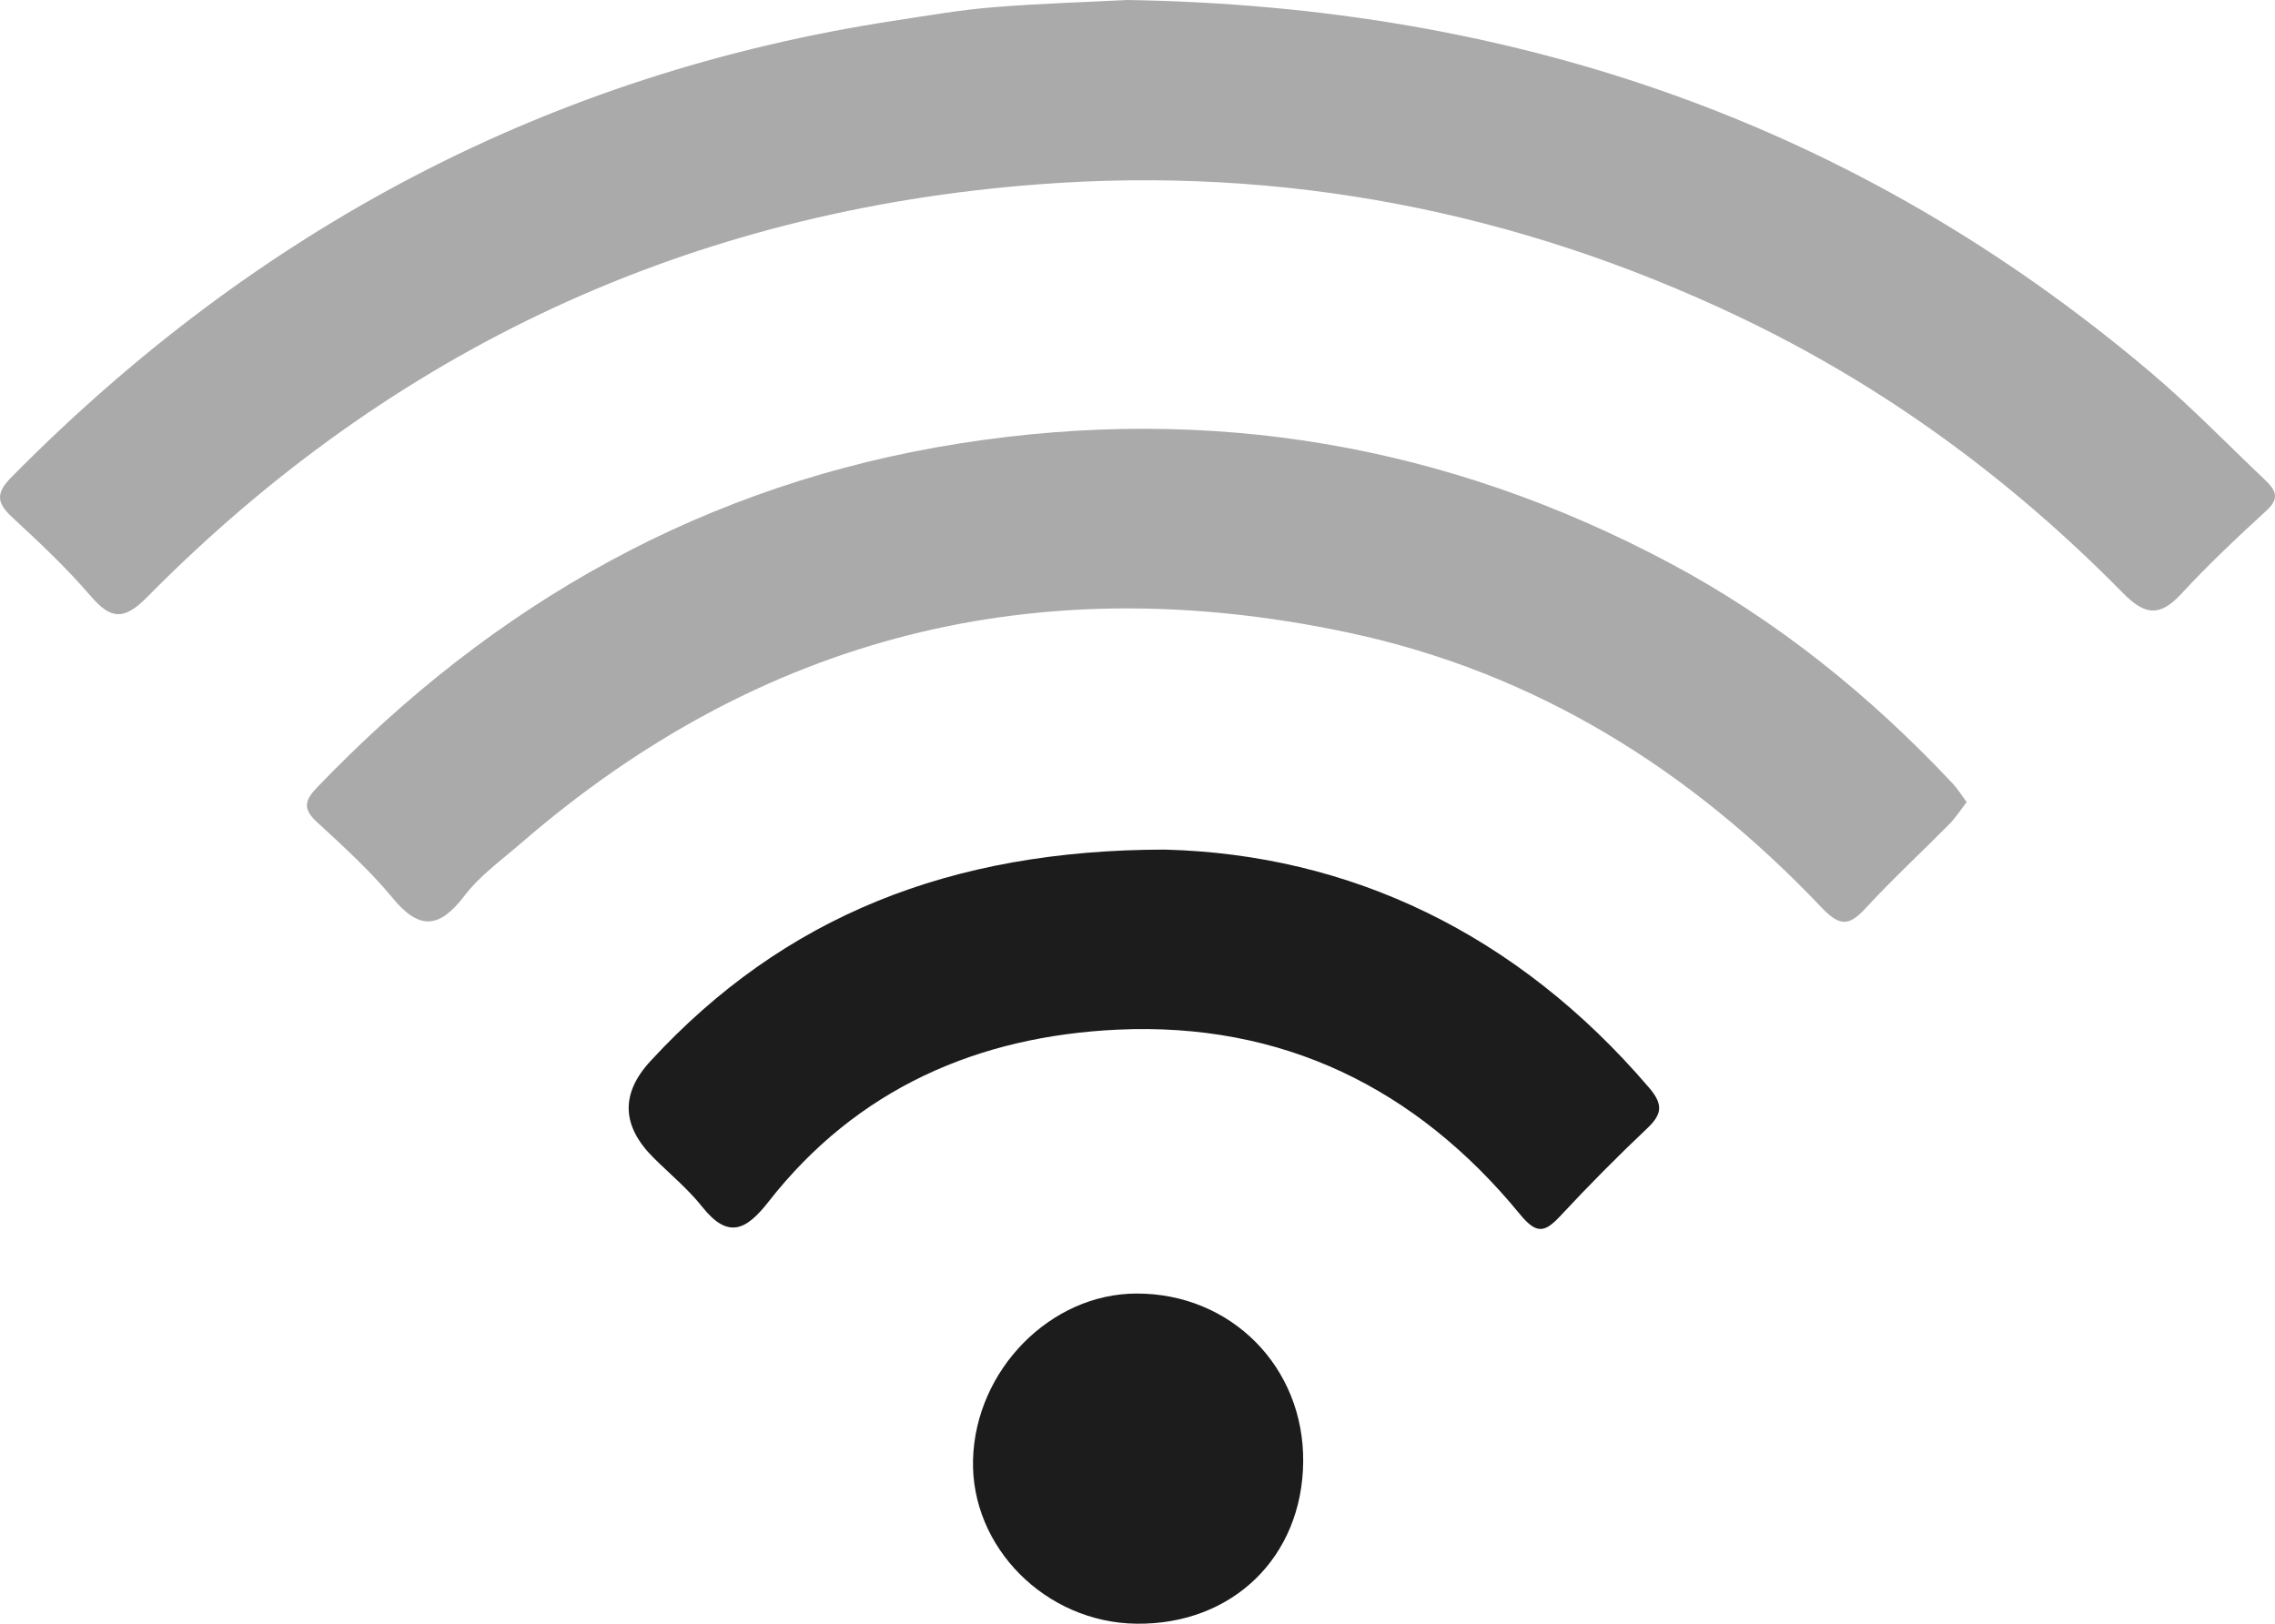 <?xml version="1.0" encoding="UTF-8"?>
<svg id="Calque_2" data-name="Calque 2" xmlns="http://www.w3.org/2000/svg" viewBox="0 0 295.88 211.22">
  <defs>
    <style>
      .cls-1 {
        fill: #aaa;
      }

      .cls-1, .cls-2 {
        stroke-width: 0px;
      }

      .cls-2 {
        fill: #1c1c1c;
      }
    </style>
  </defs>
  <g id="Calque_1-2" data-name="Calque 1">
    <path class="cls-1" d="M146.6,0c50.64.81,94.92,16.14,133.05,48.39,5.23,4.42,9.96,9.32,14.9,14.01,1.45,1.38,1.99,2.4.21,4.03-3.79,3.48-7.56,7.02-11.05,10.8-2.78,3.01-4.7,2.87-7.61-.09-14.57-14.82-31.12-26.98-49.95-35.94-28.86-13.74-59.3-19.64-91.1-17.22-45.21,3.43-83.98,21.37-115.9,53.68-3,3.04-4.71,2.97-7.38-.15-3.13-3.65-6.67-6.96-10.19-10.23-2.03-1.88-2.15-3.13-.08-5.22C33.36,29.78,71.41,9.55,116.37,2.68c4.27-.65,8.53-1.39,12.83-1.74,6.13-.5,12.28-.67,17.4-.94Z"/>
    <path class="cls-1" d="M255.77,104.35c-.8,1.03-1.42,2.01-2.21,2.82-3.62,3.66-7.4,7.16-10.89,10.94-2.14,2.31-3.32,2.51-5.75-.04-16.99-17.9-37.19-30.59-61.53-35.77-40.35-8.59-76.38.31-107.69,27.44-2.51,2.17-5.3,4.17-7.28,6.77-3.25,4.26-5.85,4.57-9.38.28-2.95-3.58-6.44-6.73-9.86-9.89-1.84-1.7-1.53-2.81.06-4.47,23.05-24.02,50.55-39.57,83.72-44.77,32.5-5.09,63.19.16,92.14,15.55,13.91,7.4,26.05,17.21,36.84,28.69.66.7,1.17,1.54,1.85,2.45Z"/>
    <path class="cls-2" d="M151.47,110.52c24.01.61,45.81,10.85,63.01,30.98,1.9,2.22,1.66,3.48-.3,5.33-3.86,3.65-7.6,7.43-11.22,11.32-2,2.14-3.07,2.5-5.26-.17-13.49-16.47-30.97-25.02-52.32-24.04-18.18.84-33.93,7.67-45.44,22.4-2.9,3.71-5.25,4.89-8.62.64-1.85-2.33-4.2-4.26-6.32-6.37q-6.26-6.23-.41-12.57c17.36-18.86,39.05-27.49,66.89-27.52Z"/>
    <path class="cls-2" d="M169.49,190.16c-.12,12.39-9.19,21.2-21.67,21.06-11.81-.13-21.58-9.94-21.27-21.35.32-11.67,10.08-21.59,21.27-21.6,12.31-.02,21.79,9.57,21.67,21.89Z"/>
  </g>
</svg>